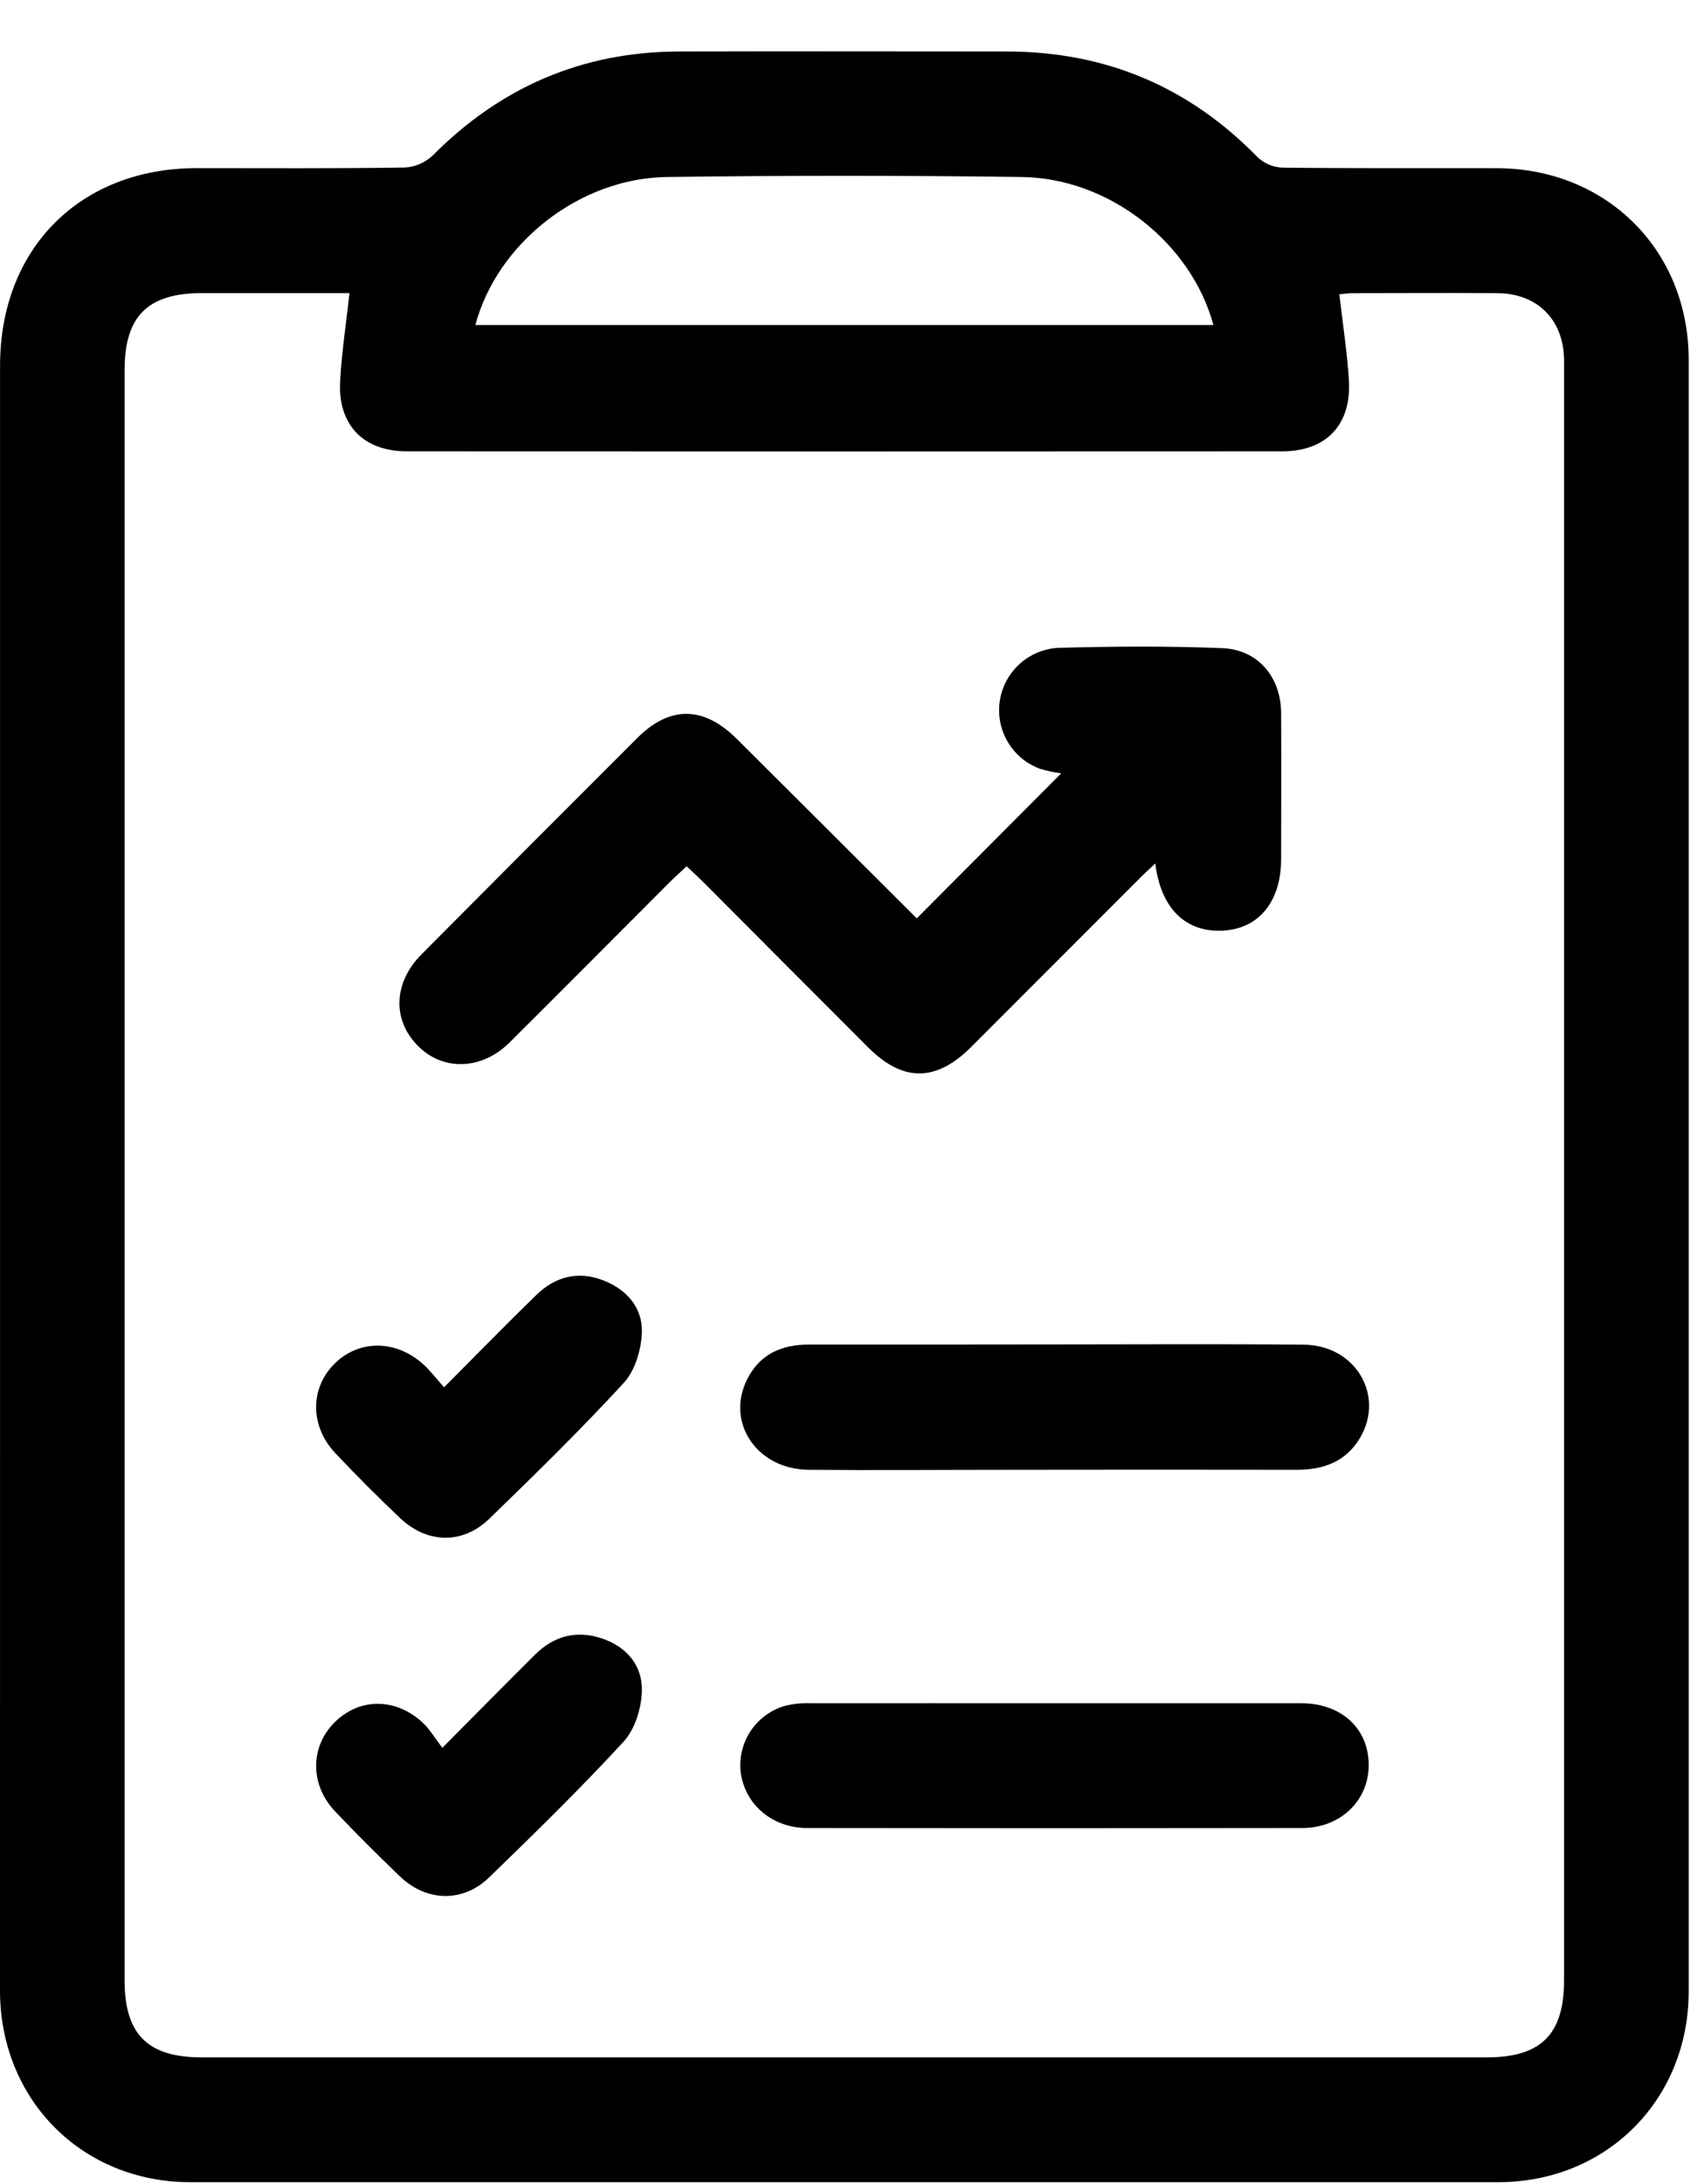<svg width="32" height="41" viewBox="0 0 32 41" fill="none" xmlns="http://www.w3.org/2000/svg">
<path d="M0.001 22.02V6.865C0.001 4.666 1.503 3.158 3.692 3.156C4.994 3.156 6.296 3.165 7.598 3.145C7.795 3.135 7.981 3.055 8.125 2.92C9.398 1.637 10.929 0.975 12.734 0.967C14.791 0.961 16.848 0.967 18.905 0.967C20.758 0.967 22.325 1.626 23.619 2.953C23.745 3.071 23.91 3.14 24.083 3.147C25.424 3.163 26.765 3.154 28.106 3.157C30.171 3.162 31.712 4.696 31.713 6.755C31.713 16.962 31.713 27.17 31.713 37.377C31.713 39.417 30.17 40.964 28.137 40.964C19.947 40.964 11.758 40.964 3.57 40.964C1.539 40.964 0.002 39.414 0 37.371C0.001 32.253 0.001 27.136 0.001 22.02ZM6.563 5.502H3.793C2.777 5.502 2.34 5.935 2.34 6.943V37.175C2.34 38.19 2.774 38.621 3.786 38.621H27.925C28.94 38.621 29.372 38.187 29.372 37.176V7.685C29.372 7.373 29.372 7.06 29.372 6.748C29.361 6 28.87 5.508 28.117 5.503C27.219 5.496 26.32 5.503 25.422 5.503C25.324 5.503 25.227 5.518 25.152 5.525C25.216 6.078 25.298 6.604 25.331 7.133C25.384 7.97 24.909 8.472 24.081 8.472C18.601 8.475 13.12 8.475 7.639 8.472C6.814 8.472 6.334 7.965 6.389 7.133C6.418 6.605 6.5 6.078 6.563 5.502ZM8.924 6.101H22.787C22.368 4.558 20.834 3.346 19.194 3.323C16.969 3.293 14.743 3.293 12.518 3.323C10.88 3.346 9.337 4.566 8.927 6.101H8.924Z" fill="black"/>
<path d="M19.928 14.518C19.798 14.499 19.669 14.472 19.542 14.436C19.287 14.346 19.072 14.17 18.931 13.938C18.791 13.707 18.736 13.434 18.774 13.167C18.812 12.899 18.942 12.653 19.141 12.47C19.34 12.287 19.596 12.178 19.866 12.162C20.893 12.133 21.923 12.126 22.95 12.167C23.627 12.194 24.054 12.708 24.059 13.389C24.064 14.3 24.059 15.21 24.059 16.123C24.059 16.924 23.642 17.434 22.965 17.47C22.271 17.506 21.801 17.061 21.695 16.209C21.573 16.325 21.475 16.413 21.383 16.507C20.334 17.556 19.286 18.605 18.237 19.655C17.581 20.312 16.958 20.315 16.309 19.667C15.267 18.625 14.228 17.584 13.19 16.542C13.1 16.453 13.005 16.366 12.894 16.262C12.781 16.369 12.676 16.462 12.577 16.56C11.575 17.563 10.575 18.57 9.569 19.57C9.055 20.082 8.334 20.111 7.863 19.648C7.365 19.165 7.381 18.453 7.913 17.918C9.261 16.561 10.612 15.207 11.965 13.856C12.577 13.244 13.211 13.25 13.835 13.869C14.97 14.997 16.101 16.128 17.216 17.24L19.928 14.518Z" fill="black"/>
<path d="M19.802 25.238C21.364 25.238 22.927 25.227 24.489 25.243C25.452 25.253 26.009 26.191 25.543 26.988C25.279 27.437 24.857 27.592 24.355 27.591C22.572 27.588 20.79 27.588 19.008 27.591C17.733 27.591 16.457 27.602 15.18 27.591C14.223 27.58 13.634 26.72 14.021 25.913C14.256 25.427 14.668 25.238 15.198 25.241C16.732 25.243 18.267 25.238 19.802 25.238Z" fill="black"/>
<path d="M19.822 31.973C21.358 31.973 22.893 31.973 24.431 31.973C25.195 31.973 25.709 32.453 25.703 33.145C25.698 33.807 25.169 34.316 24.453 34.316C21.357 34.321 18.26 34.321 15.164 34.316C14.514 34.316 14.01 33.895 13.914 33.301C13.875 33.028 13.935 32.75 14.082 32.517C14.23 32.284 14.455 32.111 14.718 32.029C14.881 31.986 15.049 31.967 15.217 31.973C16.752 31.971 18.287 31.973 19.822 31.973Z" fill="black"/>
<path d="M8.339 26.043C8.957 25.423 9.511 24.854 10.078 24.303C10.433 23.96 10.866 23.853 11.336 24.038C11.774 24.21 12.069 24.552 12.054 25.012C12.043 25.335 11.926 25.728 11.715 25.959C10.905 26.839 10.049 27.677 9.189 28.51C8.687 28.997 8.017 28.979 7.51 28.494C7.094 28.1 6.689 27.694 6.297 27.279C5.817 26.77 5.82 26.056 6.285 25.597C6.749 25.138 7.456 25.149 7.967 25.628C8.089 25.742 8.192 25.877 8.339 26.043Z" fill="black"/>
<path d="M8.307 32.81C8.95 32.163 9.497 31.609 10.049 31.06C10.404 30.707 10.83 30.598 11.304 30.757C11.777 30.917 12.066 31.269 12.054 31.746C12.045 32.068 11.925 32.46 11.714 32.691C10.905 33.571 10.045 34.41 9.188 35.241C8.696 35.72 8.008 35.703 7.509 35.223C7.096 34.826 6.69 34.422 6.296 34.007C5.816 33.505 5.821 32.788 6.288 32.328C6.755 31.867 7.43 31.87 7.935 32.335C8.067 32.456 8.161 32.62 8.307 32.81Z" fill="black"/>
</svg>
